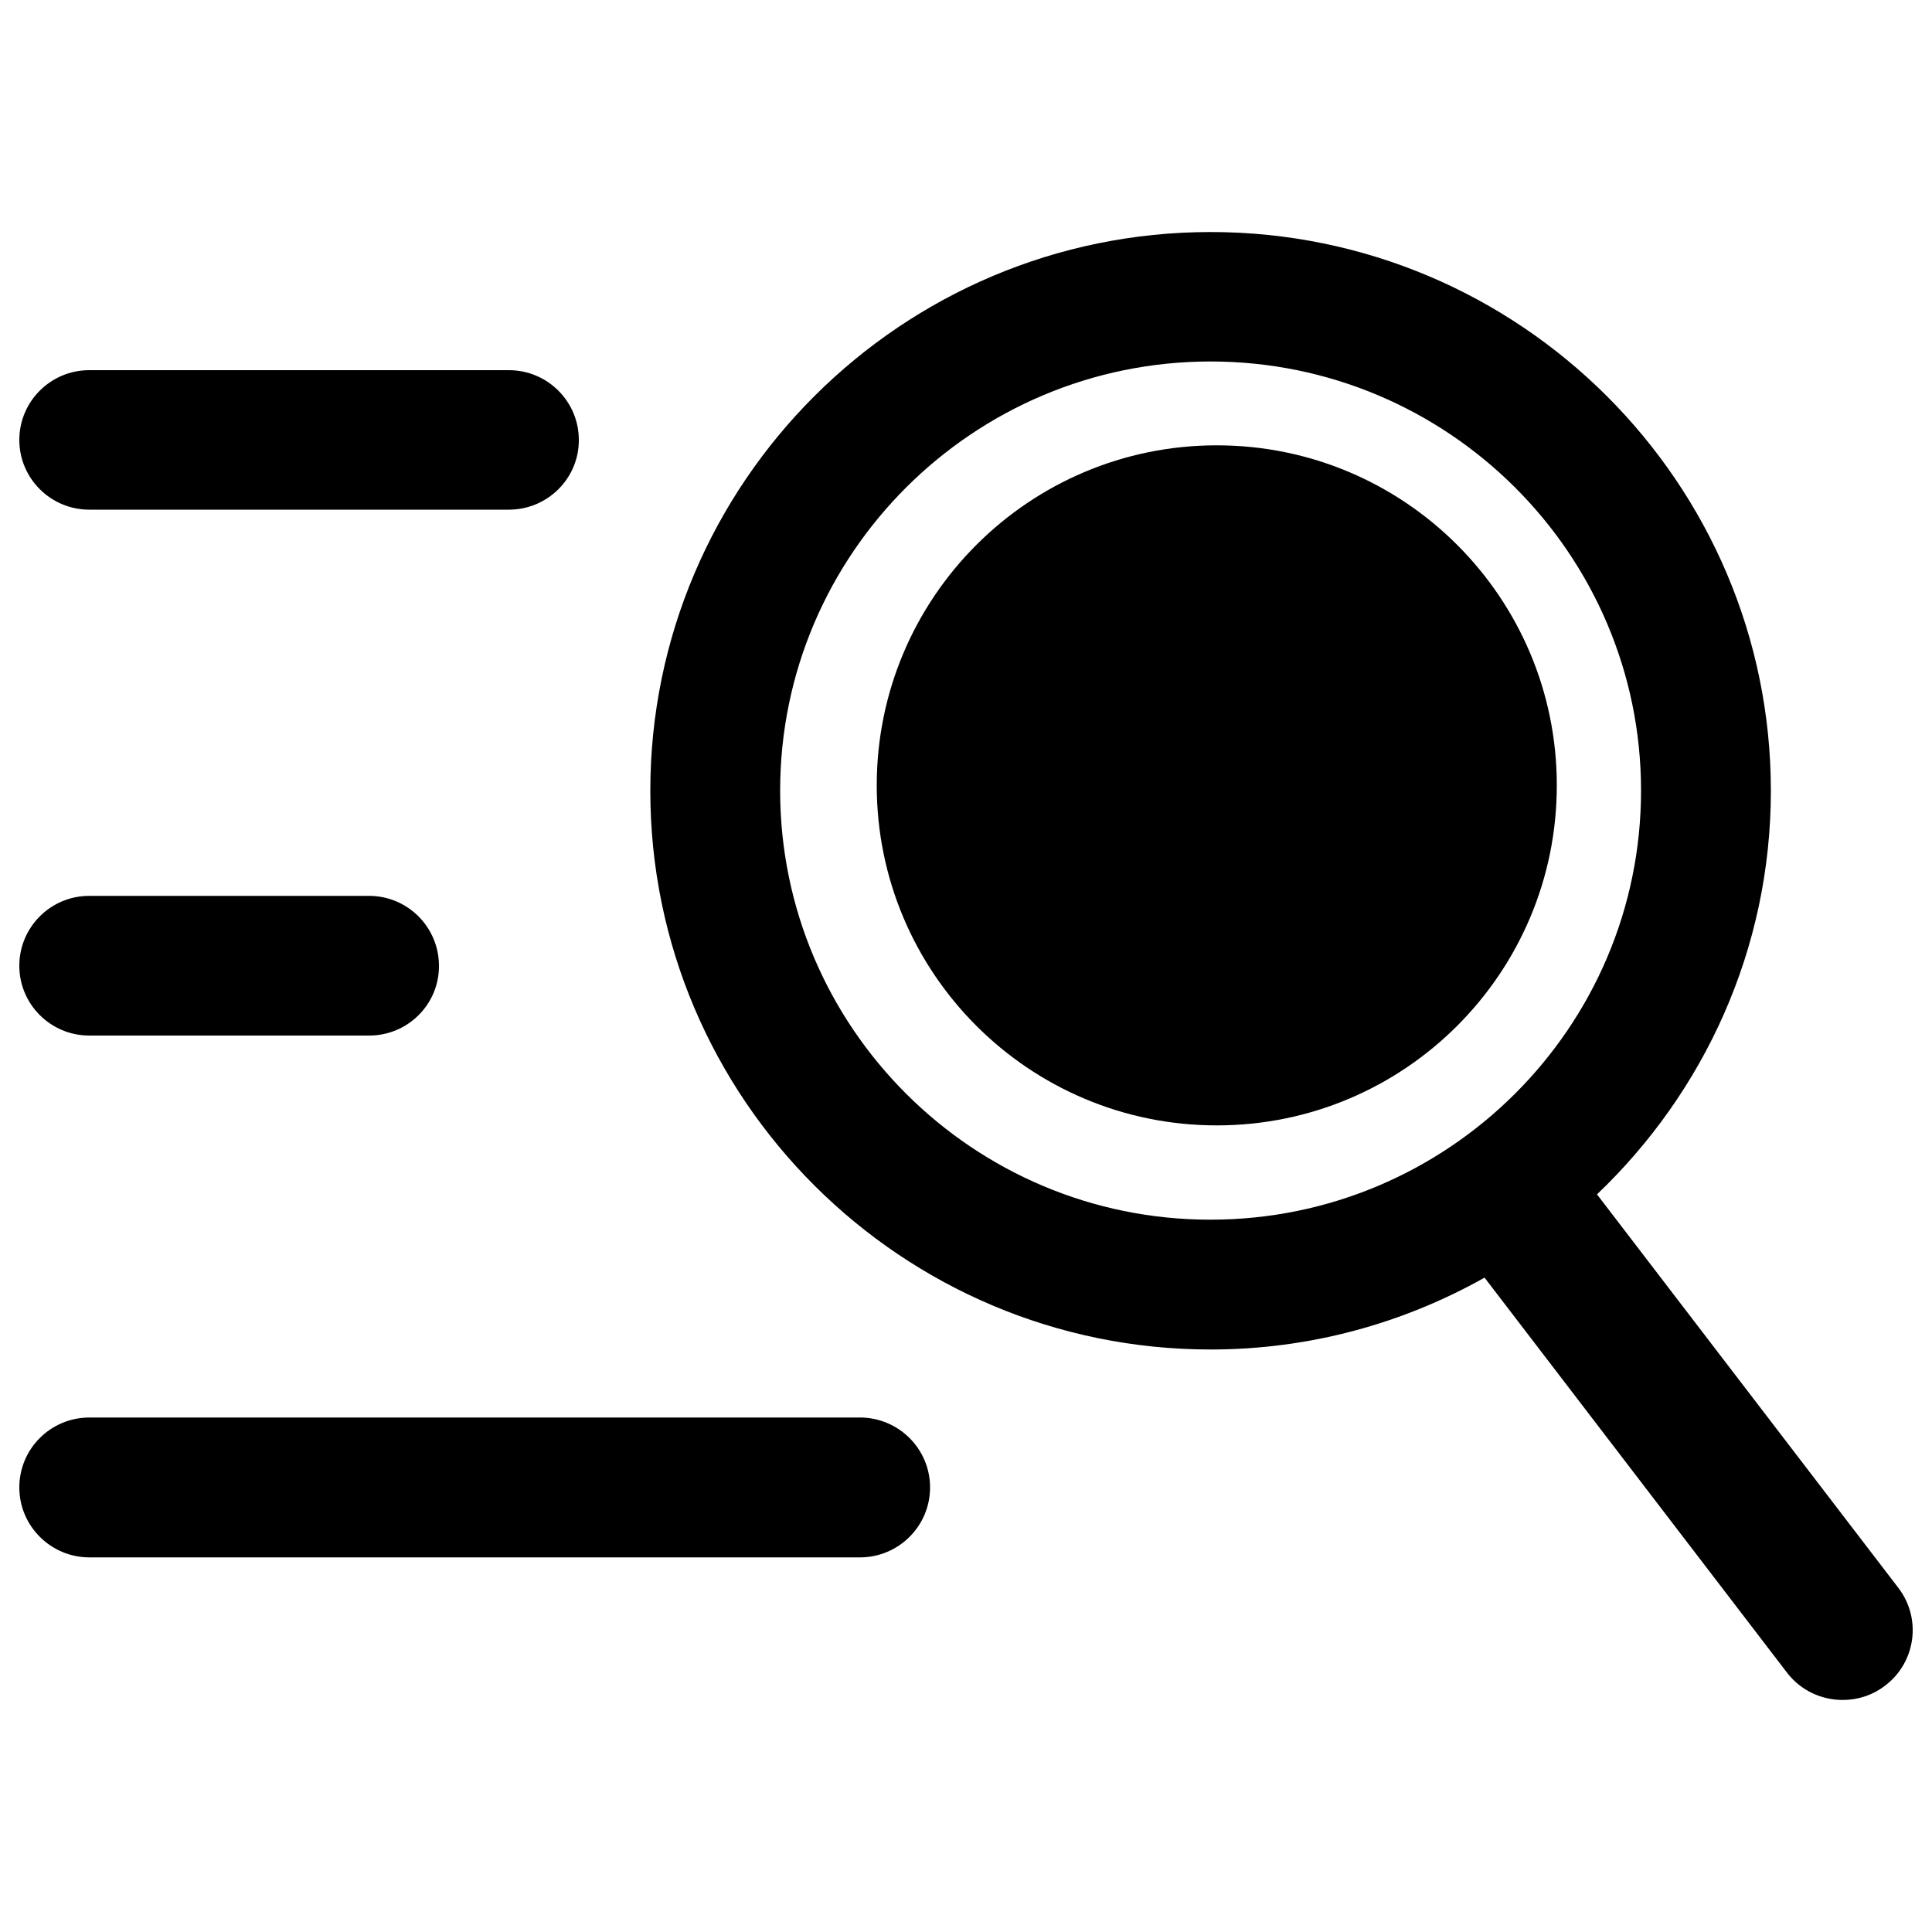 <?xml version="1.0" encoding="utf-8"?>
<!-- Svg Vector Icons : http://www.onlinewebfonts.com/icon -->
<!DOCTYPE svg PUBLIC "-//W3C//DTD SVG 1.1//EN" "http://www.w3.org/Graphics/SVG/1.1/DTD/svg11.dtd">
<svg version="1.1" xmlns="http://www.w3.org/2000/svg" xmlns:xlink="http://www.w3.org/1999/xlink" x="0px" y="0px" viewBox="0 0 1000 1000" enable-background="new 0 0 1000 1000" xml:space="preserve">
<g><path d="M982.6,821.9l-156-203.7c55.3-52.7,90-126.8,90-208.9c0-159.5-130.1-289.2-290-289.2c-159.9,0-290,129.8-290,289.2c0,159.5,130.1,289.2,290,289.2c51.5,0,99.8-13.6,141.8-37.2l156.5,204.4c7.1,9.3,17.9,14.2,28.9,14.2c7.7,0,15.4-2.4,21.9-7.4C991.7,860.4,994.7,837.7,982.6,821.9L982.6,821.9z M403.8,409.2c0-122.5,99.9-222.1,222.8-222.1s222.8,99.6,222.8,222.1c0,122.5-99.9,222.1-222.8,222.1C503.7,631.4,403.8,531.7,403.8,409.2L403.8,409.2z M263.4,263.8H46.2c-20,0-36.2-16.2-36.2-36.1c0-19.9,16.2-36.1,36.2-36.1h217.2c20,0,36.2,16.2,36.2,36.1C299.7,247.6,283.4,263.8,263.4,263.8L263.4,263.8z M191.1,536H46.2c-20,0-36.2-16.2-36.2-36.1c0-20,16.2-36.2,36.2-36.2h144.8c20,0,36.2,16.2,36.2,36.2C227.3,519.9,211,536,191.1,536L191.1,536z M445.1,806.1H46.3c-20,0-36.3-16.2-36.3-36.2s16.2-36.2,36.3-36.2h398.8c20,0,36.3,16.2,36.3,36.2S465.1,806.1,445.1,806.1L445.1,806.1z"/><path d="M453.8,406.5c0,97.2,78.8,176,176,176c97.2,0,176-78.8,176-176c0-97.2-78.8-176-176-176C532.6,230.5,453.8,309.3,453.8,406.5z"/></g>
</svg>